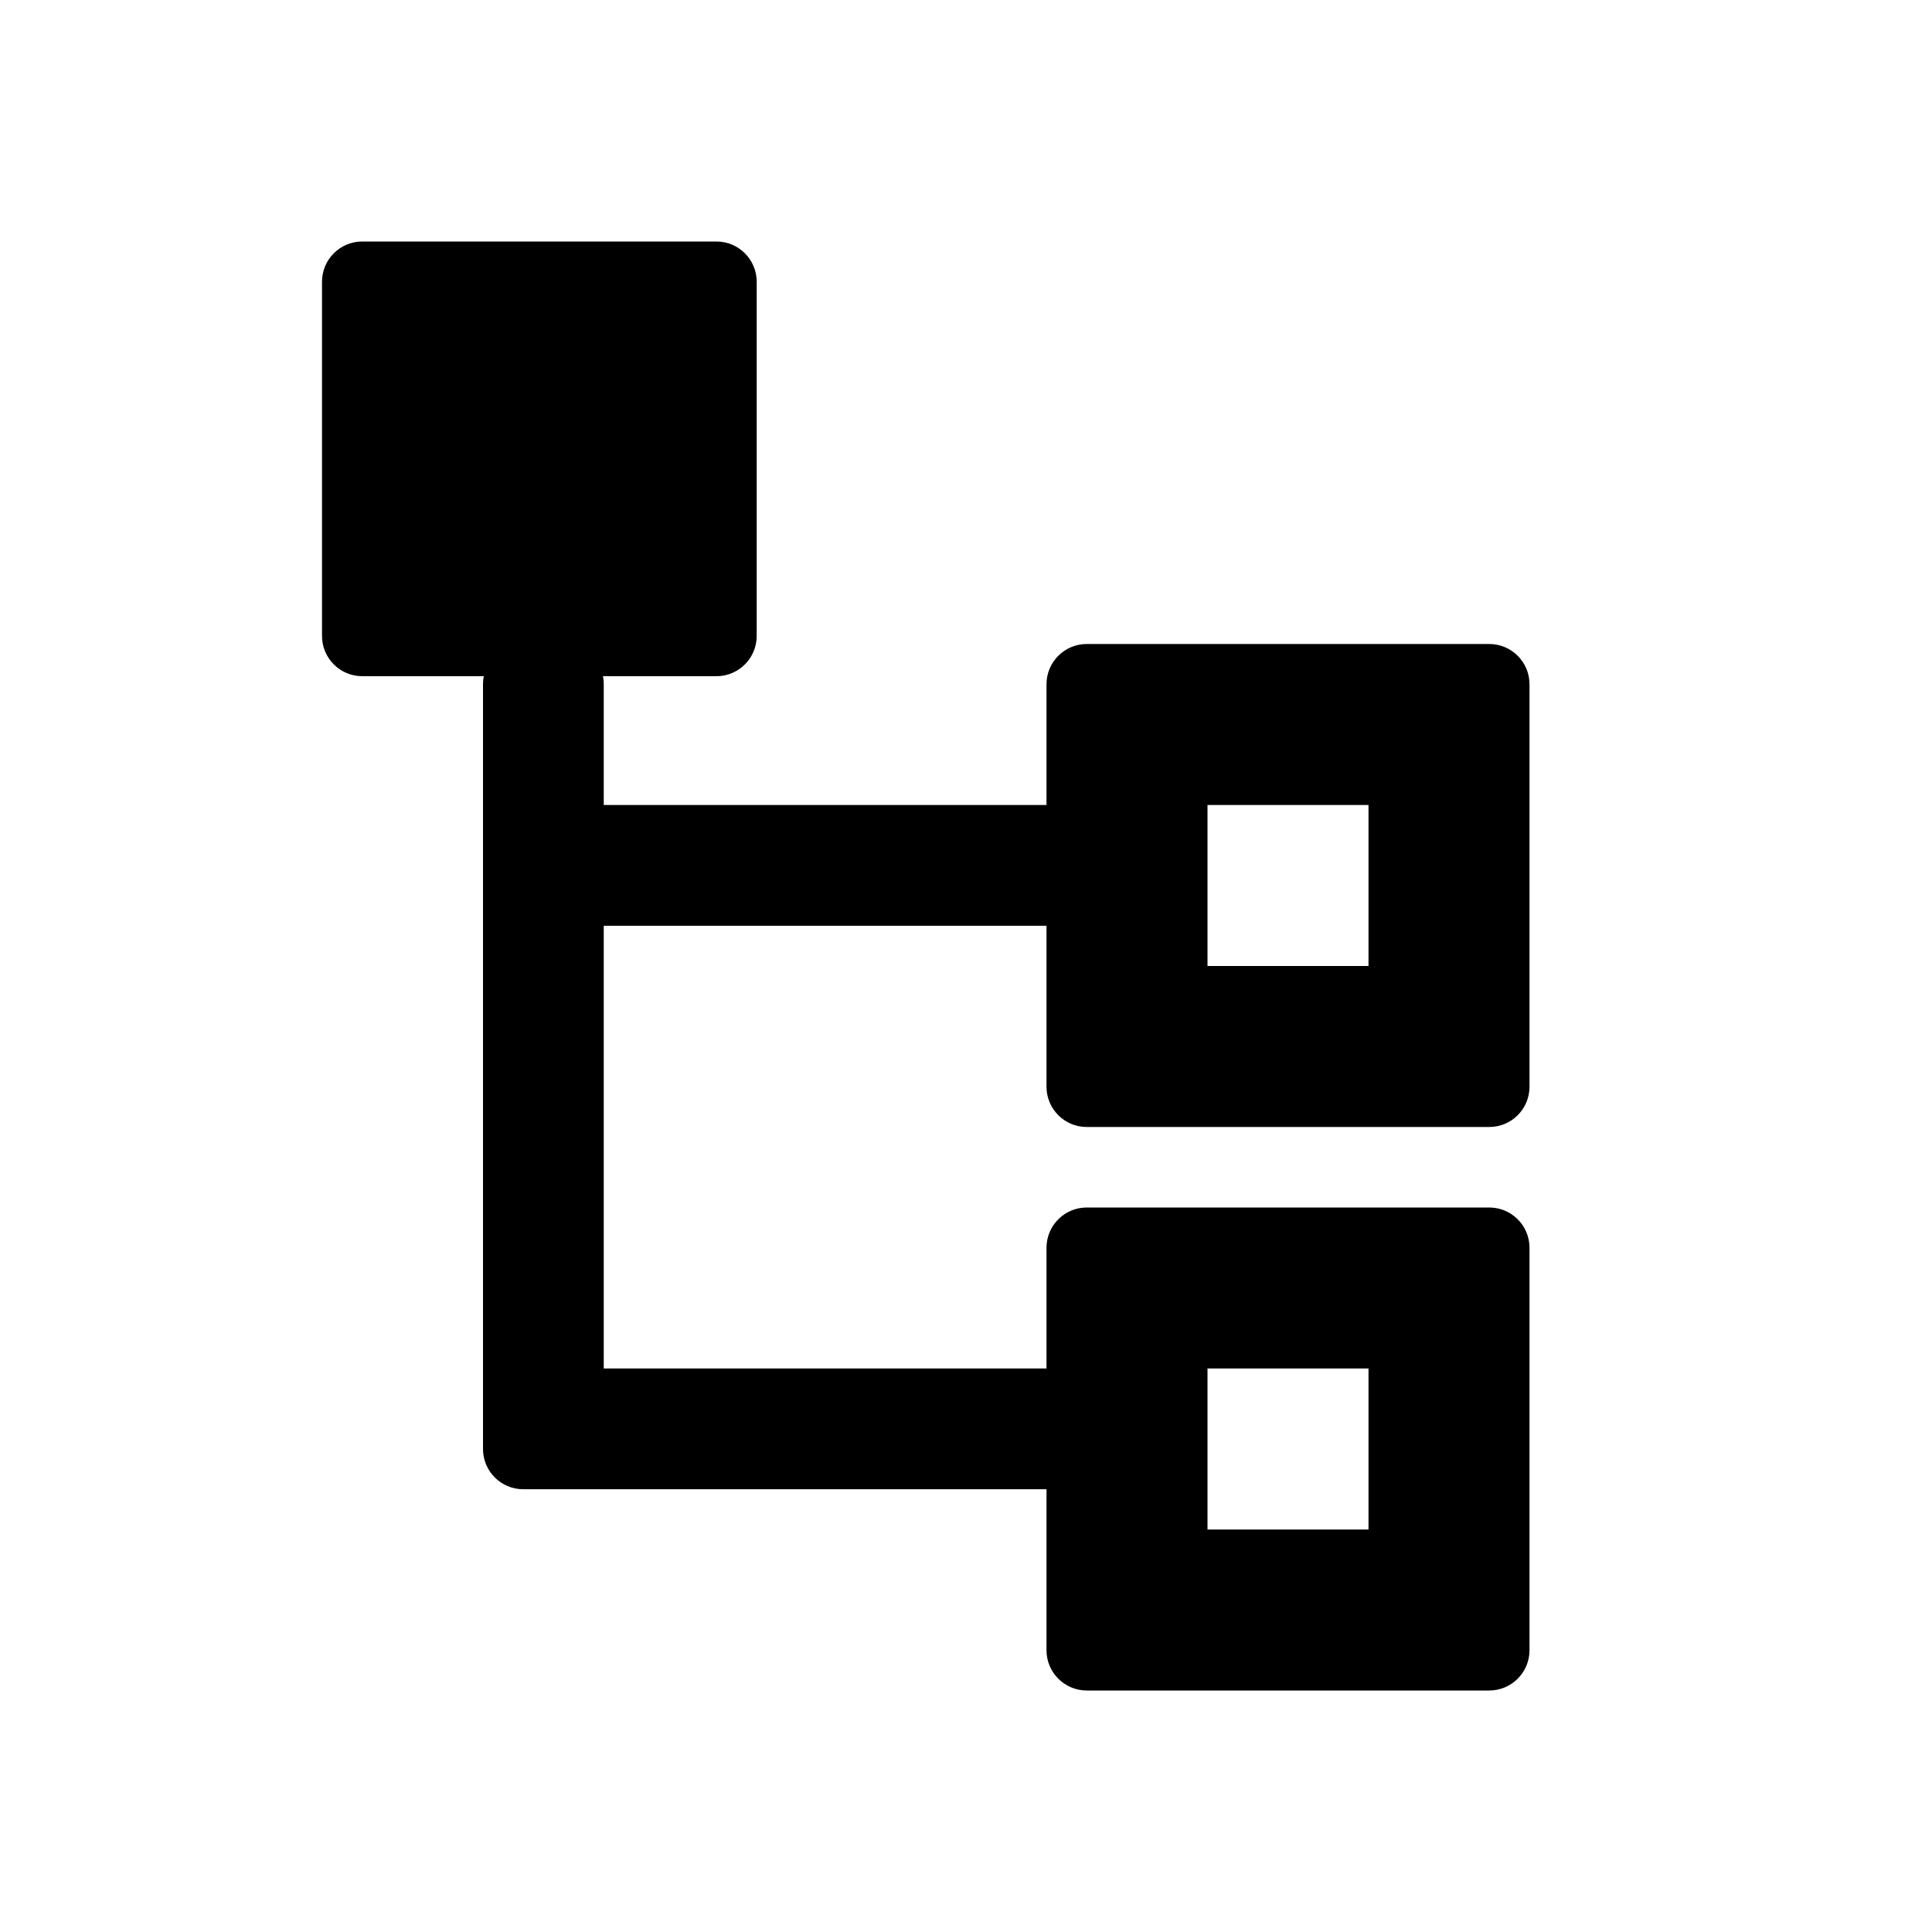 <svg xmlns="http://www.w3.org/2000/svg" width="24" height="24" viewBox="0 0 24 24">
  <path fill="#000000" fill-rule="evenodd" d="M7.5,10 L13,10 L13,8.5 C13,8.224 13.224,8 13.5,8 L18.5,8 C18.776,8 19,8.224 19,8.5 L19,13.5 C19,13.776 18.776,14 18.5,14 L13.5,14 C13.224,14 13,13.776 13,13.5 L13,11.5 L7.5,11.5 L7.5,17 L13,17 L13,15.5 C13,15.224 13.224,15 13.5,15 L18.5,15 C18.776,15 19,15.224 19,15.5 L19,20.5 C19,20.776 18.776,21 18.5,21 L13.5,21 C13.224,21 13,20.776 13,20.5 L13,18.5 L6.5,18.5 C6.224,18.5 6,18.276 6,18 L6,8.5 C6,8.466 6.003,8.432 6.01,8.4 L4.5,8.4 C4.224,8.4 4,8.176 4,7.9 L4,3.5 C4,3.224 4.224,3 4.5,3 L8.9,3 C9.176,3 9.4,3.224 9.4,3.5 L9.4,7.9 C9.4,8.176 9.176,8.4 8.9,8.4 L7.49,8.4 C7.497,8.432 7.5,8.466 7.5,8.5 L7.5,10 Z M15,10 L15,12 L17,12 L17,10 L15,10 Z M15,17 L15,19 L17,19 L17,17 L15,17 Z"/>
</svg>
